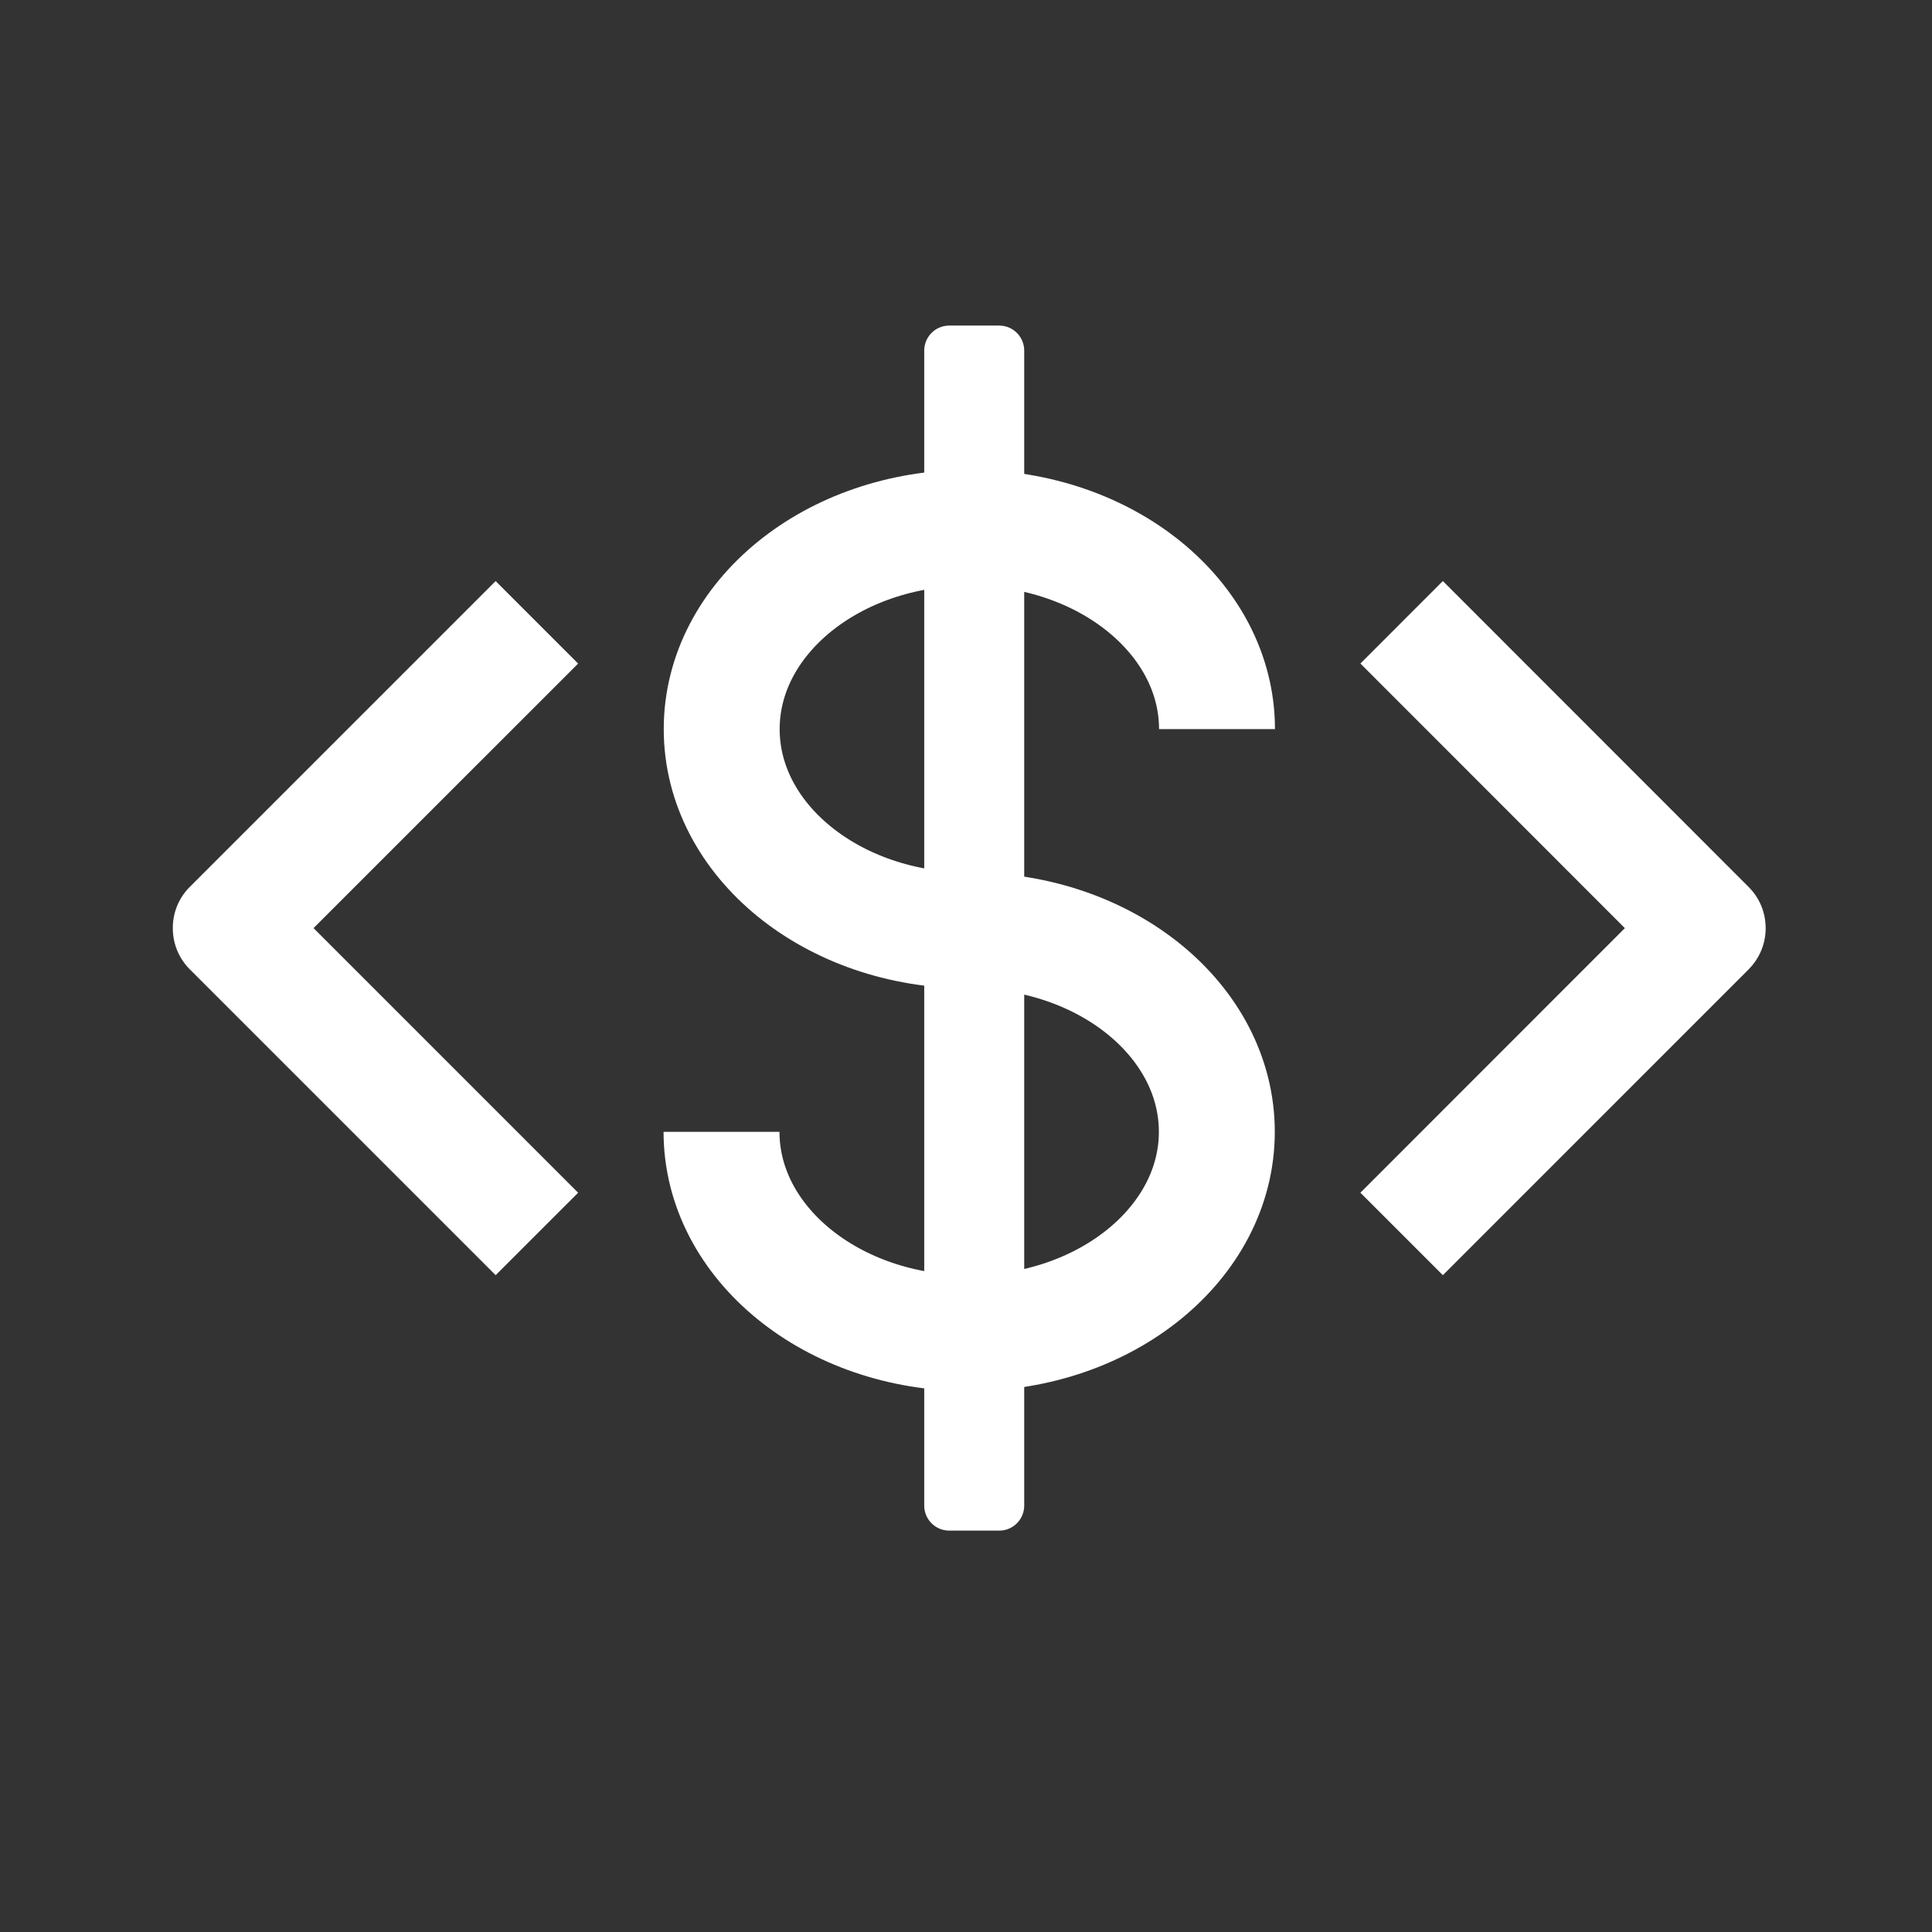 <?xml version="1.0" encoding="UTF-8" standalone="no"?><!DOCTYPE svg PUBLIC "-//W3C//DTD SVG 1.1//EN" "http://www.w3.org/Graphics/SVG/1.1/DTD/svg11.dtd"><svg width="100%" height="100%" viewBox="0 0 100 100" version="1.1" xmlns="http://www.w3.org/2000/svg" xmlns:xlink="http://www.w3.org/1999/xlink" xml:space="preserve" xmlns:serif="http://www.serif.com/" style="fill-rule:evenodd;clip-rule:evenodd;stroke-linejoin:round;stroke-miterlimit:1.5;"><rect x="0" y="0" width="100" height="100" fill="#333333" stroke="none"/><rect id="Artboard1" x="0" y="0" width="100" height="100" style="fill:none;"/><g id="Artboard11" serif:id="Artboard1"><g><g id="Map"><path d="M90.506,45.907l-15.824,-15.832l-4.268,4.269l13.688,13.696l-13.688,13.695l4.268,4.268l15.824,-15.826c0.57,-0.573 0.885,-1.332 0.885,-2.139c-0.002,-0.807 -0.315,-1.563 -0.885,-2.131" style="fill:#fff;fill-rule:nonzero;"/><path d="M29.924,34.346l-4.27,-4.27l-15.83,15.829c-0.568,0.568 -0.882,1.328 -0.88,2.134c0,0.807 0.312,1.565 0.88,2.133l15.83,15.83l4.27,-4.267l-13.695,-13.696l13.695,-13.693Z" style="fill:#fff;fill-rule:nonzero;"/><g><path d="M37.346,58.583c0,5.756 5.739,10.422 12.818,10.422c7.075,0 12.819,-4.67 12.819,-10.422c0,-5.754 -5.733,-10.418 -12.808,-10.423l-0.012,0.002c-7.075,-0.005 -12.808,-4.67 -12.808,-10.423c0,-5.752 5.744,-10.423 12.818,-10.423c7.08,0 12.819,4.667 12.819,10.423" style="fill:none;stroke:#fff;stroke-width:6px;"/><path d="M53.013,18.146c0,-0.714 -0.579,-1.294 -1.293,-1.294l-2.588,0c-0.714,0 -1.294,0.58 -1.294,1.294l0,59.785c0,0.714 0.58,1.294 1.294,1.294l2.588,0c0.714,0 1.293,-0.58 1.293,-1.294l0,-59.785Z" style="fill:#fff;"/></g></g></g></g></svg>